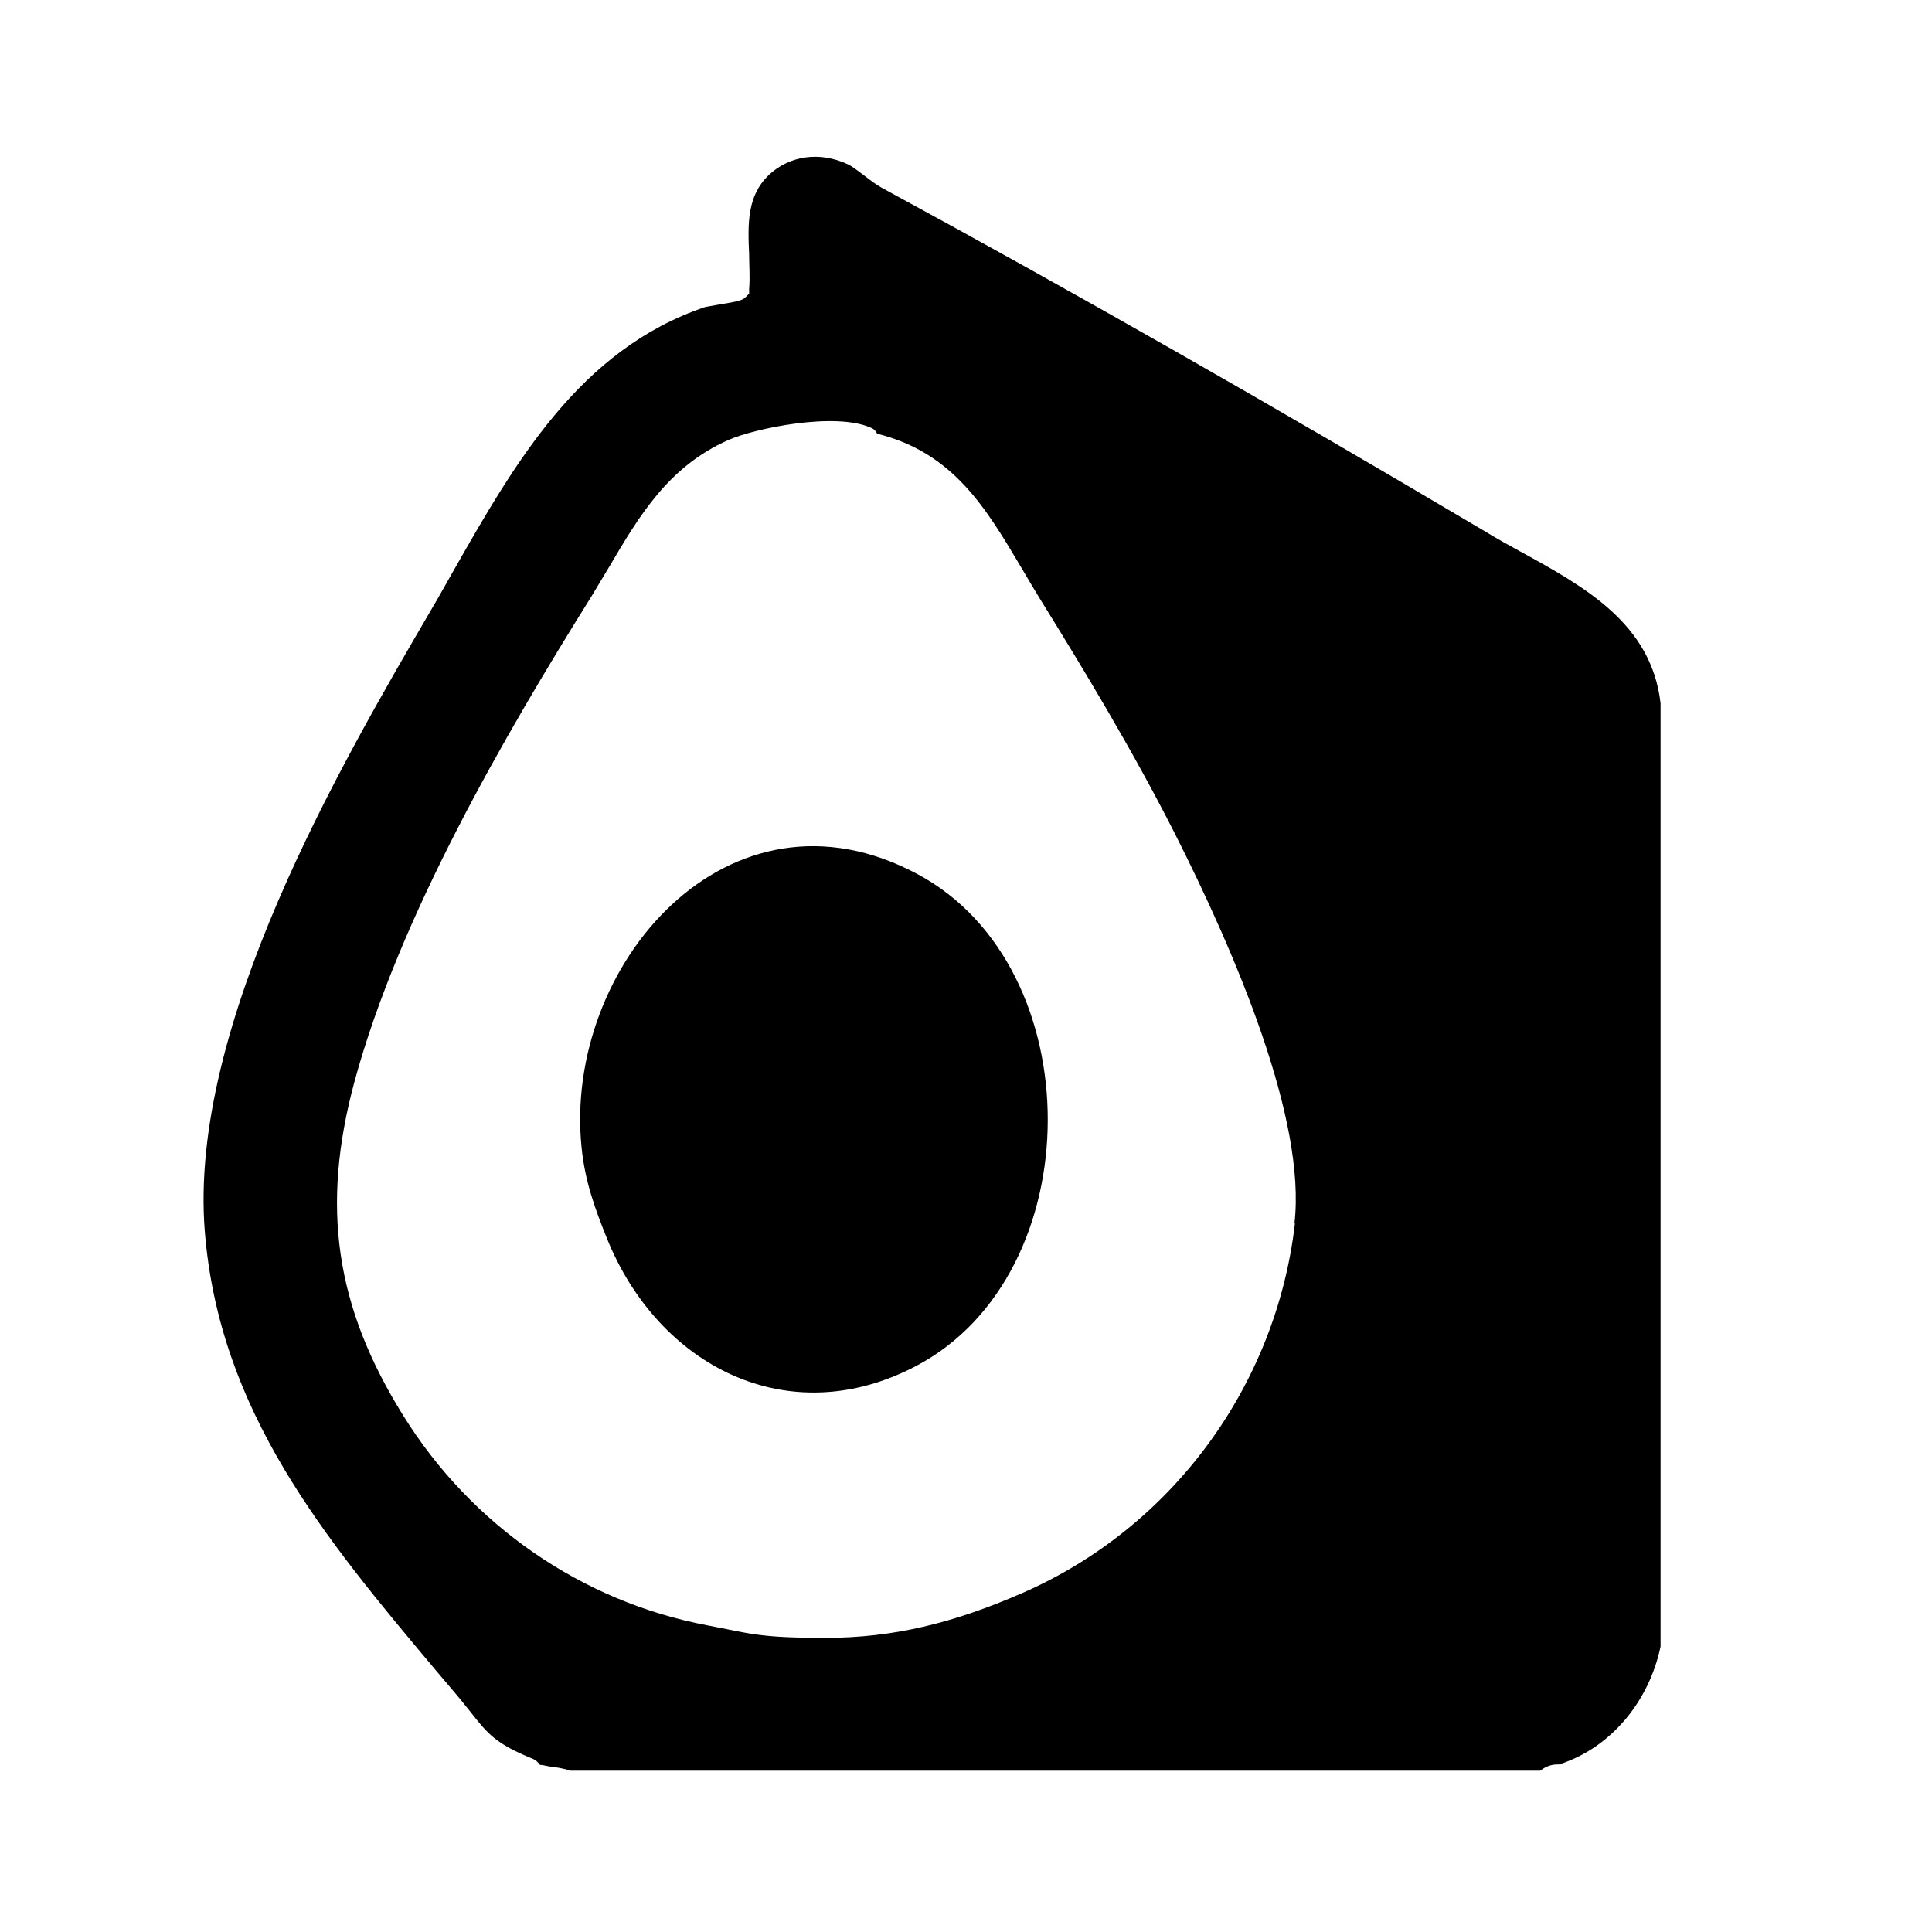 <?xml version="1.0" encoding="UTF-8"?><svg id="a" xmlns="http://www.w3.org/2000/svg" viewBox="0 0 400 400"><path d="M323.4,365.1c10.2-3.5,18-12.8,20.4-24.2v-195.3c-1.9-16.5-15.7-24.1-29-31.4-2.4-1.3-4.9-2.7-7.2-4.1-44.4-26.3-85.2-49.6-125-71.2-1.1-.6-2.3-1.5-3.6-2.5-1.2-.9-2.6-2-3.5-2.4-5.8-2.7-12.1-1.8-16.4,2.3-4.4,4.3-4.3,9.9-4,16.4,0,2.3.2,4.7,0,7.1v1c0,0-.7.7-.7.7-.7.7-1.5.9-5.8,1.6-1,.2-2.4.4-2.7.5-25.9,8.8-39.3,32.2-52.2,54.9-1.5,2.6-2.9,5.2-4.4,7.7-18.8,32.2-50.3,86.2-46.9,128.7,3,37.4,24.8,63.5,47.9,91,1.3,1.5,2.6,3.1,3.9,4.6,1.2,1.4,2.2,2.7,3.1,3.8,3.7,4.7,5.3,6.7,12.9,9.8.8.3,1.3.9,1.6,1.3.5,0,1.2.2,1.8.3,1.5.2,3.1.4,4.4.9h200.9c1.5-1.2,2.9-1.3,3.8-1.3.4,0,.7,0,.9-.1ZM268.1,253.3c-3.9,33.7-25.5,63-56.4,76.5-14.4,6.3-26.9,9.3-40.8,9.3s-15.5-.9-24.5-2.6c-25.9-4.9-48.8-20.7-62.9-43.4-14.1-22.6-17.1-43.3-10.1-69.2,9.3-34.2,31.1-71.7,49.1-100.5,1.2-2,2.4-4,3.6-6,6.3-10.7,12.3-20.8,24.7-26.3,5.4-2.4,22.2-5.9,29.6-2.5h0c.7.3,1,.8,1.2,1.2,15.8,3.9,22.6,15.5,29.9,27.8,1.2,2,2.4,4.1,3.7,6.2,8.8,14.2,19,31,27.9,48.5,12.7,25.1,27.4,59.5,24.9,81Z"/><path d="M190,181c36,19.3,35.9,82.7-.3,101.8-26.6,14-53.4-.1-64-26.3-2.5-6.2-4.6-11.9-5.3-19-3.8-37.6,30.5-77.5,69.6-56.5Z"/></svg>